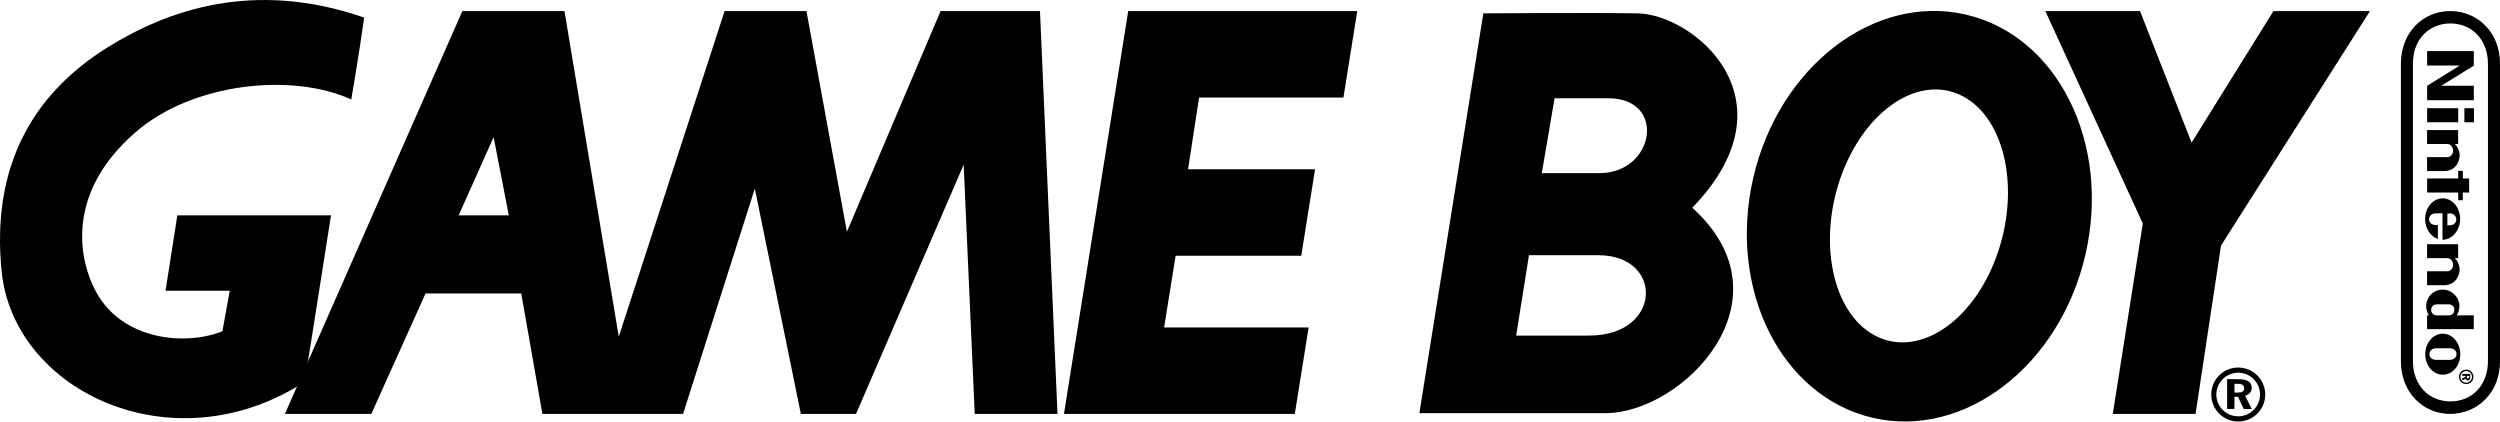 <?xml version="1.0" encoding="utf-8"?>
<!-- Generator: Adobe Illustrator 26.0.3, SVG Export Plug-In . SVG Version: 6.00 Build 0)  -->
<svg version="1.1" id="Layer_1" xmlns="http://www.w3.org/2000/svg" xmlns:xlink="http://www.w3.org/1999/xlink" x="0px" y="0px"
	 viewBox="0 0 3839 647.3" style="enable-background:new 0 0 3839 647.3;" xml:space="preserve">
<style type="text/css">
	.st0{fill:#FFFFFF;}
</style>
<g>
	<g>
		<g>
			<g>
				<g>
					<path d="M3431.2,602.8h5.5c6.4,0,9.4-1.9,9.4-6.5c0-4.8-3.2-6.9-9.9-6.9h-4.9v13.4 M3470.5,605.9c0,18.4-15,33.4-33.5,33.4
						s-33.6-15-33.6-33.4c0-18.5,15.1-33.6,33.6-33.6C3455.5,572.4,3470.5,587.4,3470.5,605.9z M3437,564.4
						c-23,0-41.4,18.5-41.4,41.5c0,22.8,18.5,41.4,41.4,41.4s41.5-18.6,41.5-41.4C3478.5,582.9,3459.9,564.4,3437,564.4z
						 M3438.1,582.3c13,0,19.6,4.5,19.6,13.2c0,6-3.8,10.6-10.1,12.1l10.3,20.5h-12.4l-8.8-18.8h-5.5V628H3420v-45.9L3438.1,582.3
						L3438.1,582.3z"/>
					<g>
						<path d="M781.3,330.6l-23.3-120l-53.7,120.1h77 M1623.9,635.6h-127.1l-17-382.7l-165.3,382.7h-84.7l-70.7-346l-110.2,346h-216
							l-32.5-185H653.5l-83.3,185H437.5L710,17h156.8l83.4,500l162.5-500h125.7l62.1,338.9L1444.4,17H1597L1623.9,635.6"/>
						<polyline points="1988.3,635.6 2009.5,502.9 1787.6,502.9 1805.3,392.7 1998.2,392.7 2019.4,259.9 1824.4,259.9 1841.3,149.8 
							2063,149.8 2084.2,17 1732.5,17 1633.8,635.6 1988.3,635.6 						"/>
						<polyline points="3639.3,17 3491.1,17 3365.4,219 3286.2,17 3140.8,17 3290.5,343.2 3244.4,635.6 3371.5,635.6 3410.6,377.1 
							3639.3,17 						"/>
						<path d="M2884.6,517.9c67.3,30.1,149.6-28.9,183.9-131.9c34.3-102.9,7.6-210.7-59.7-240.8c-67.2-30.1-149.5,29-183.9,131.9
							C2790.8,380,2817.4,487.8,2884.6,517.9 M2692.3,273.1c39.5-171,185.7-283.2,326.5-250.7c140.9,32.6,223,197.5,183.6,368.5
							c-39.5,171.1-185.7,283.2-326.5,250.7C2735.1,609.1,2652.8,444.2,2692.3,273.1"/>
						<path d="M166.2,72.1c-121,75-179.3,189.2-163.7,344.6c18,180.3,251.4,293.8,449.2,179.5c17.3-10,10.5-8.5,17-14.2l39.6-251.3
							h-236l-18.1,115.8h98.6l-11.3,62.2C285,531.3,189,522.8,148.1,449.3c-25.9-46.5-50-150.4,59.4-245.7
							c89-77.7,242.9-91.8,331.9-50.8c0,0,11.3-65,19.8-125.8C388-32.4,255.2,17,166.2,72.1"/>
						<path d="M2277.8,20.5l-98.2,613.9c0,0,203.2,0,285.9,0c117.8,0,289.9-173.6,133.2-315.4c161.2-166.8,1.4-297.1-84.1-298.5
							c-68.7-1.2-238.3,0-238.3,0L2277.8,20.5 M2347.9,391.9c0,0,26.6,0,106.5,0c100.9,0,98.2,123.4-14,123.4
							c-70.1,0-112.2,0-112.2,0L2347.9,391.9 M2387.2,150.9c0,0,2.8,0,82.7,0c89.7,0,71.5,115-14,115c-70.1,0-88.3,0-88.3,0
							L2387.2,150.9"/>
					</g>
				</g>
			</g>
		</g>
	</g>
	<g>
		<path d="M3748.7,131.7l50.1-30.9V78.4h-71.7v22.2h50.1l-50.1,31.1v22.2h71.7v-22.2H3748.7z M3774.8,307.4h7.1v-11.7h9.7v-21.6
			h-9.7v-11.7h-7.1v11.7h-47.7v21.6h47.7V307.4z M3727.1,166.2v21.6h47.7v-21.6H3727.1z M3784.3,166.2v21.6h14.7v-21.6H3784.3z
			 M3778,543.9c0-17.4-11.9-31.5-26.9-31.5c-14.7,0-26.9,14.1-26.9,31.5s11.9,31.5,26.9,31.5S3778,561.7,3778,543.9z M3741.3,552.6
			c-7.7,0-10.7-4.4-10.7-8.9c0-4.2,3.2-8.9,10.7-8.9c2.8,0,10.3,0,10.3,0s7.1,0,9.9,0c7.5,0,10.7,4.4,10.7,8.9c0,4.2-3,8.9-10.7,8.9
			c-2.8,0-8.3,0-10.1,0C3751.1,552.6,3744.1,552.6,3741.3,552.6z M3772.4,484.3c2-3.4,3.8-7.1,4.2-12.1c1.4-15.6-12.3-27.5-25-27.5
			c-16.6,0-22.8,12.7-23.6,14.7c-3.4,7.3-3.4,16.6,1.8,24.8c-0.4,0-2.8,0-2.8,0v21.2h71.7v-21.2
			C3798.8,484.3,3783.5,484.3,3772.4,484.3z M3751.1,484.3c0,0-5.4,0-8.5,0c-7.3,0-9.3-5-9.3-8.5s2-8.5,9.3-8.5c2.6,0,8.5,0,8.5,0
			s6.1,0,8.5,0c7.5,0,9.3,5,9.3,8.5s-1.8,8.5-9.3,8.5C3757.2,484.3,3751.1,484.3,3751.1,484.3z M3777,238.3
			c-0.2-7.1-3.2-13.1-7.3-17.2c1.2,0,5,0,5,0v-21.4h-47.7v21.4c0,0,29.3,0,31.3,0c4.2,0,8.7,4.4,8.7,10.3s-4.6,9.9-8.7,9.9
			c-3,0-31.3,0-31.3,0v21.4c0,0,22.6,0,25.8,0C3771.9,262.8,3777.2,246.4,3777,238.3z M3777,413.6c-0.2-7.1-3.2-13.1-7.3-17.2
			c1.2,0,5,0,5,0v-21.4h-47.7v21.4c0,0,29.3,0,31.3,0c4.2,0,8.7,4.4,8.7,10.3c0,5.8-4.6,9.9-8.7,9.9c-3,0-31.3,0-31.3,0v21.4
			c0,0,22.6,0,25.8,0C3771.9,437.9,3777.2,421.5,3777,413.6z M3750.7,368.2c14.7,0,27.1-14.3,27.1-31.9s-11.9-31.7-26.9-31.7
			c-14.7,0-26.9,14.1-26.9,31.7c0,14.5,8.3,26.9,19.6,30.7v-21.4c0,0-0.2,0-2.8,0c-8.7,0-10.7-5.7-10.7-8.9c0-3.2,2-9.1,10.7-9.1
			c2.6,0,9.9,0,9.9,0V368.2z M3767.5,329.2c3,1.6,4.2,4.9,4.4,7.7c0,2.8-1.4,5.8-4.4,7.7c-2.4,1.4-5.3,1.4-9.3,1.4v-18
			C3762.5,327.6,3765.1,327.6,3767.5,329.2z M3789.9,584.3c2.4,0,3.4-1.8,3.4-5.3v-4.8H3781v3h5v1.4l-5,2.4v3.2l5.4-2.6
			C3787.1,583.3,3788.3,584.3,3789.9,584.3z M3788.1,578.7v-1.4h3.6v1.2c0,1.8-0.6,2.6-1.8,2.6
			C3788.5,581.3,3788.1,580.3,3788.1,578.7z M3798.2,578.7c0-6.1-4.9-11.1-11.1-11.1c-6.1,0-11.1,5-11.1,11.1
			c0,6.1,5,11.1,11.1,11.1C3793.3,589.8,3798.2,584.7,3798.2,578.7z M3778.2,578.7c0-4.9,4-8.9,8.9-8.9c4.9,0,8.9,4,8.9,8.9
			s-4,8.9-8.9,8.9S3778.2,583.7,3778.2,578.7z M3839,554.6V97.8c0.2-48.3-34.7-80.8-76.3-80.8c-41.6,0-75.9,32.3-75.9,81v456.6
			c0,48.5,34.3,81,75.9,81C3804.5,635.4,3839.2,602.9,3839,554.6z M3705.3,554.4V98c-0.2-38.6,25.7-62,57.6-62
			c31.9,0,57.4,23.6,57.6,62v456.4c0,38.4-25.7,62-57.6,62C3731,616.4,3705.3,592.8,3705.3,554.4z M3839,554.6V97.8
			c0.2-48.3-34.7-80.8-76.3-80.8c-41.6,0-75.9,32.3-75.9,81v456.6c0,48.5,34.3,81,75.9,81C3804.5,635.4,3839.2,602.9,3839,554.6z
			 M3705.3,554.4V98c-0.2-38.6,25.7-62,57.6-62c31.9,0,57.4,23.6,57.6,62v456.4c0,38.4-25.7,62-57.6,62
			C3731,616.4,3705.3,592.8,3705.3,554.4z M3839,554.6V97.8c0.2-48.3-34.7-80.8-76.3-80.8c-41.6,0-75.9,32.3-75.9,81v456.6
			c0,48.5,34.3,81,75.9,81C3804.5,635.4,3839.2,602.9,3839,554.6z M3705.3,554.4V98c-0.2-38.6,25.7-62,57.6-62
			c31.9,0,57.4,23.6,57.6,62v456.4c0,38.4-25.7,62-57.6,62C3731,616.4,3705.3,592.8,3705.3,554.4z"/>
	</g>
</g>
</svg>
